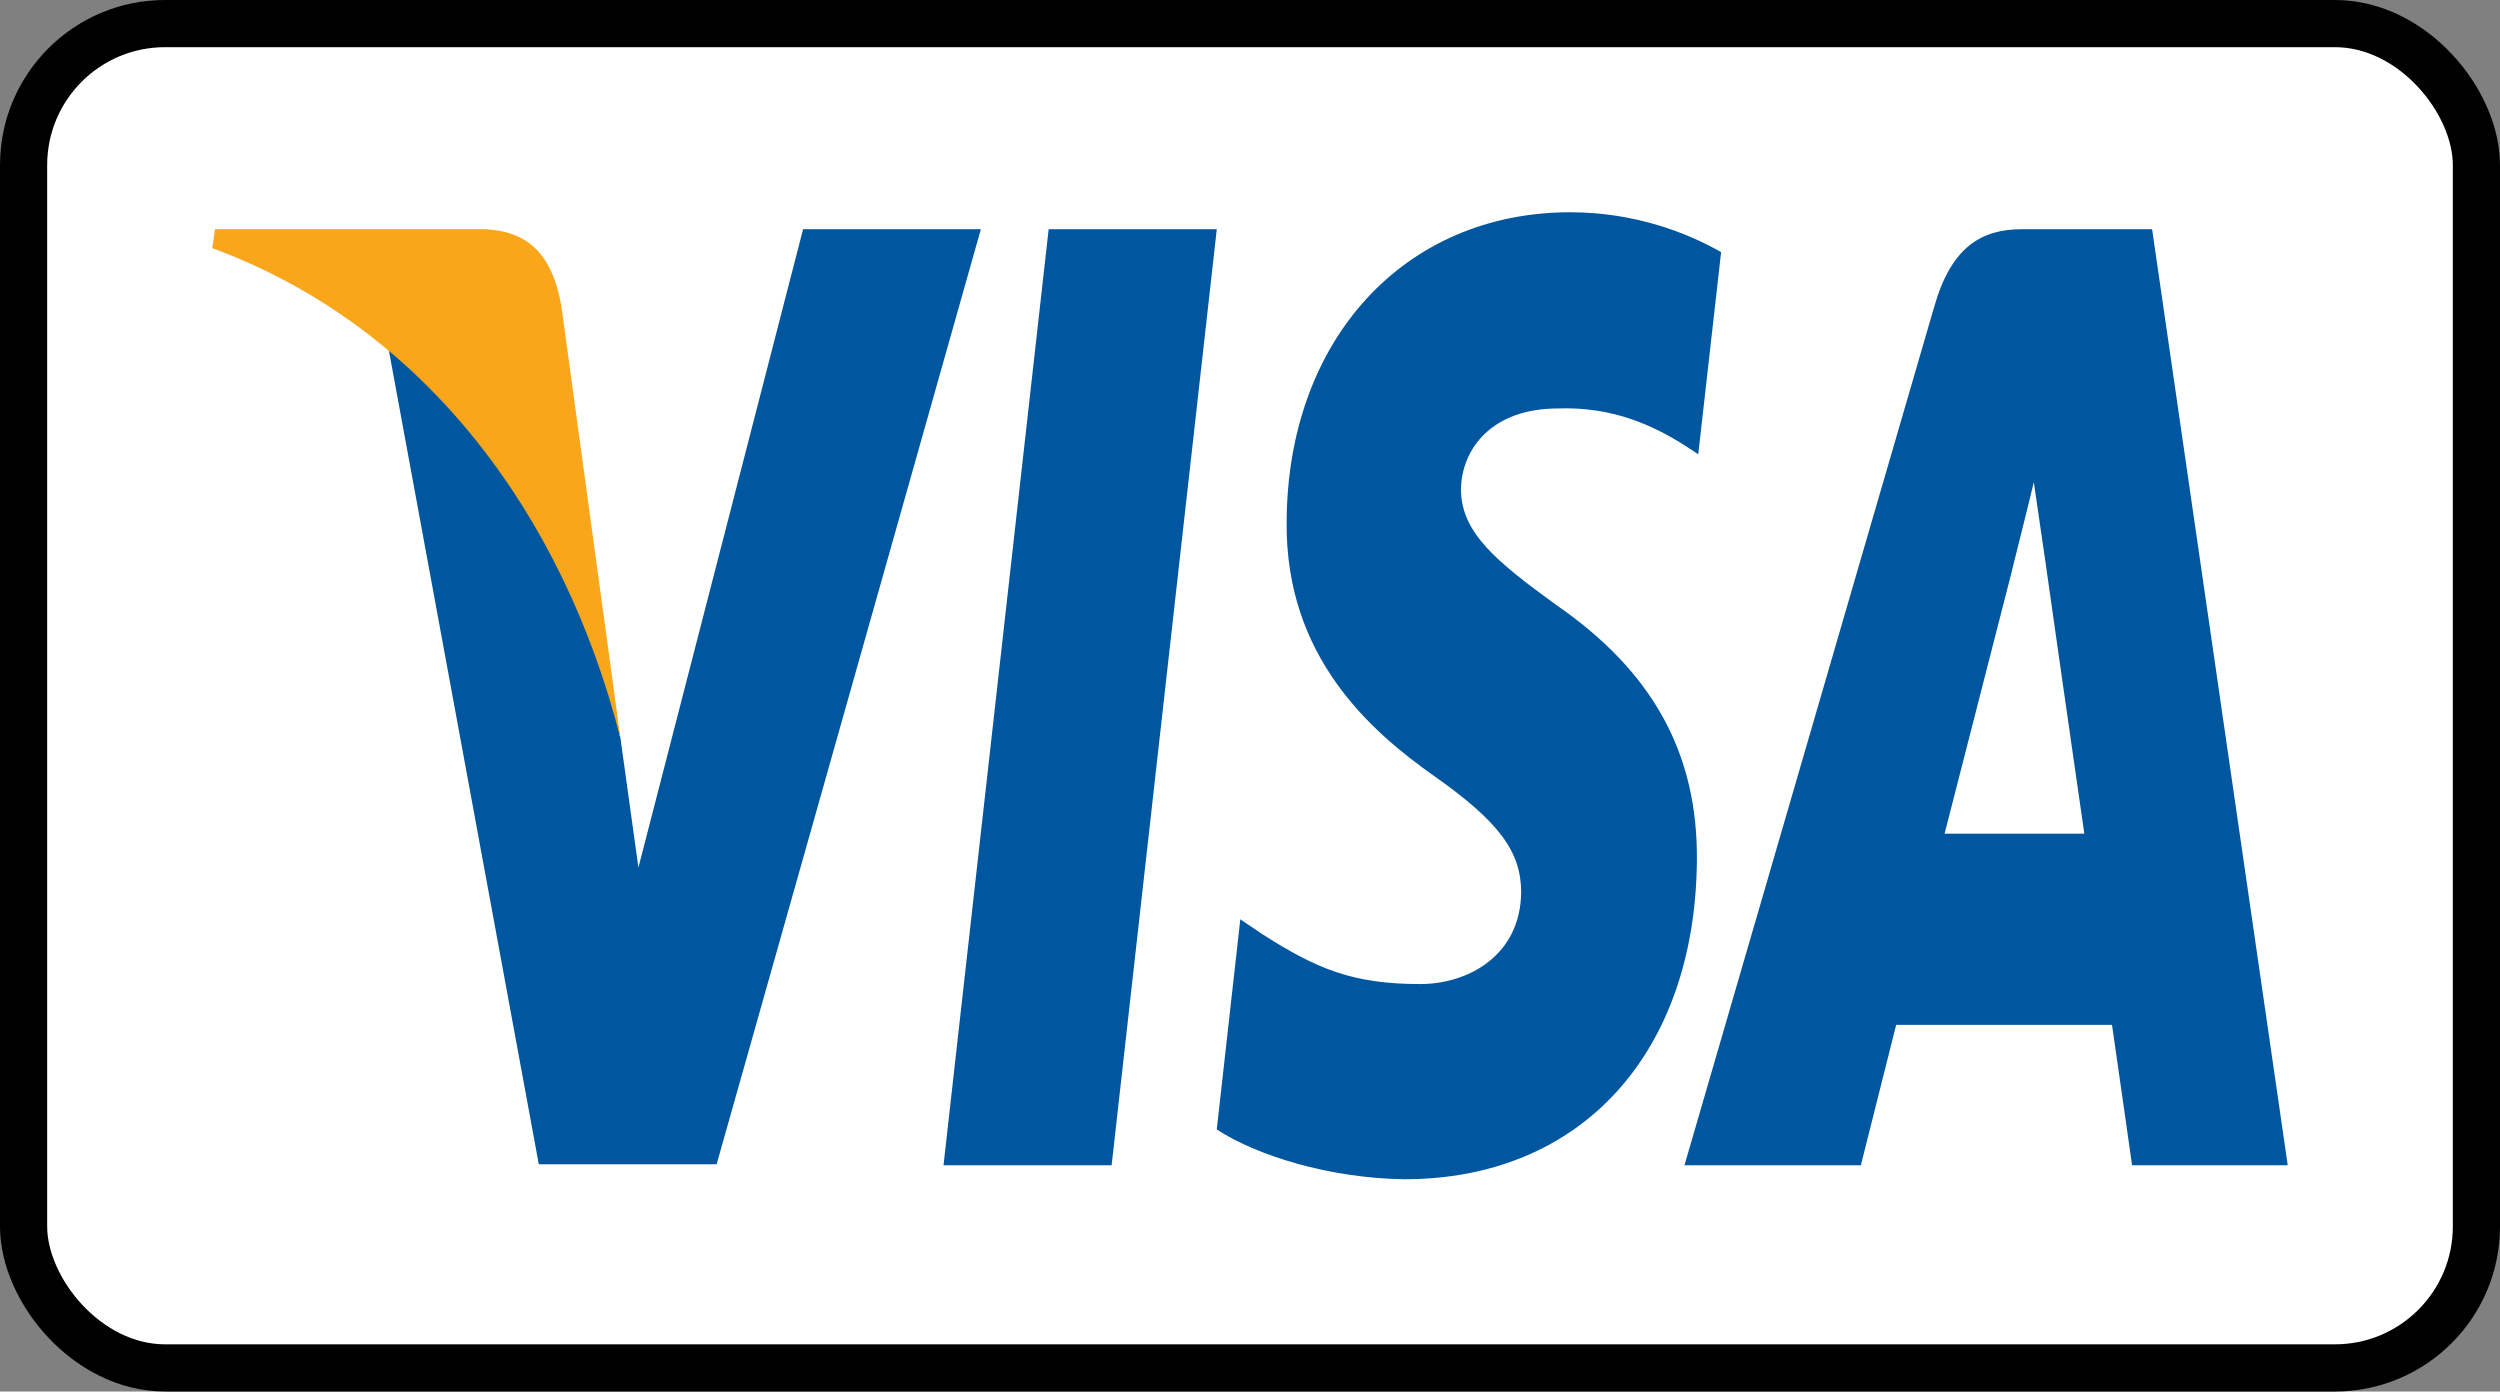 <svg width="106" height="59" viewBox="0 0 106 59" fill="none" xmlns="http://www.w3.org/2000/svg">
<rect x="0" y="0" width="106" height="59" fill="#808080" stroke="none"/>
<rect x="1" y="1" width="104" height="57" rx="6" fill="white" stroke="black" stroke-width="2"/>
<g clip-path="url(#clip0_1_132)">
<path d="M47.133 49.408H40.005L44.463 9.719H51.592L47.133 49.408Z" fill="#00579F"/>
<path d="M72.975 10.69C71.569 9.887 69.339 9 66.581 9C59.542 9 54.584 14.404 54.554 22.131C54.495 27.831 58.103 30.997 60.801 32.898C63.559 34.84 64.497 36.108 64.497 37.839C64.469 40.498 62.268 41.724 60.216 41.724C57.37 41.724 55.845 41.092 53.527 39.612L52.589 38.978L51.591 47.888C53.263 48.984 56.343 49.957 59.542 50C67.021 50 71.891 44.679 71.949 36.446C71.977 31.928 70.072 28.466 65.965 25.637C63.472 23.821 61.945 22.596 61.945 20.738C61.974 19.049 63.236 17.319 66.051 17.319C68.368 17.234 70.071 18.036 71.361 18.839L72.006 19.26L72.975 10.69V10.69Z" fill="#00579F"/>
<path d="M82.45 35.348C83.037 33.068 85.296 24.243 85.296 24.243C85.266 24.328 85.882 21.921 86.234 20.444L86.732 23.863C86.732 23.863 88.082 33.364 88.375 35.348C87.261 35.348 83.858 35.348 82.45 35.348ZM91.249 9.719H85.735C84.035 9.719 82.743 10.437 82.009 13.012L71.421 49.408H78.9C78.9 49.408 80.132 44.509 80.397 43.454C81.217 43.454 88.493 43.454 89.549 43.454C89.754 44.848 90.4 49.408 90.4 49.408H97L91.249 9.719V9.719Z" fill="#00579F"/>
<path d="M34.051 9.719L27.069 36.784L26.306 31.295C25.016 24.961 20.968 18.08 16.451 14.658L22.845 49.366H30.384L41.589 9.719H34.051V9.719Z" fill="#00579F"/>
<path d="M20.587 9.719H9.117L9 10.521C17.947 13.815 23.872 21.754 26.306 31.296L23.813 13.056C23.403 10.521 22.141 9.803 20.587 9.719Z" fill="#FAA61A"/>
</g>
<defs>
<clipPath id="clip0_1_132">
<rect width="88" height="41" fill="white" transform="translate(9 9)"/>
</clipPath>
</defs>
</svg>
